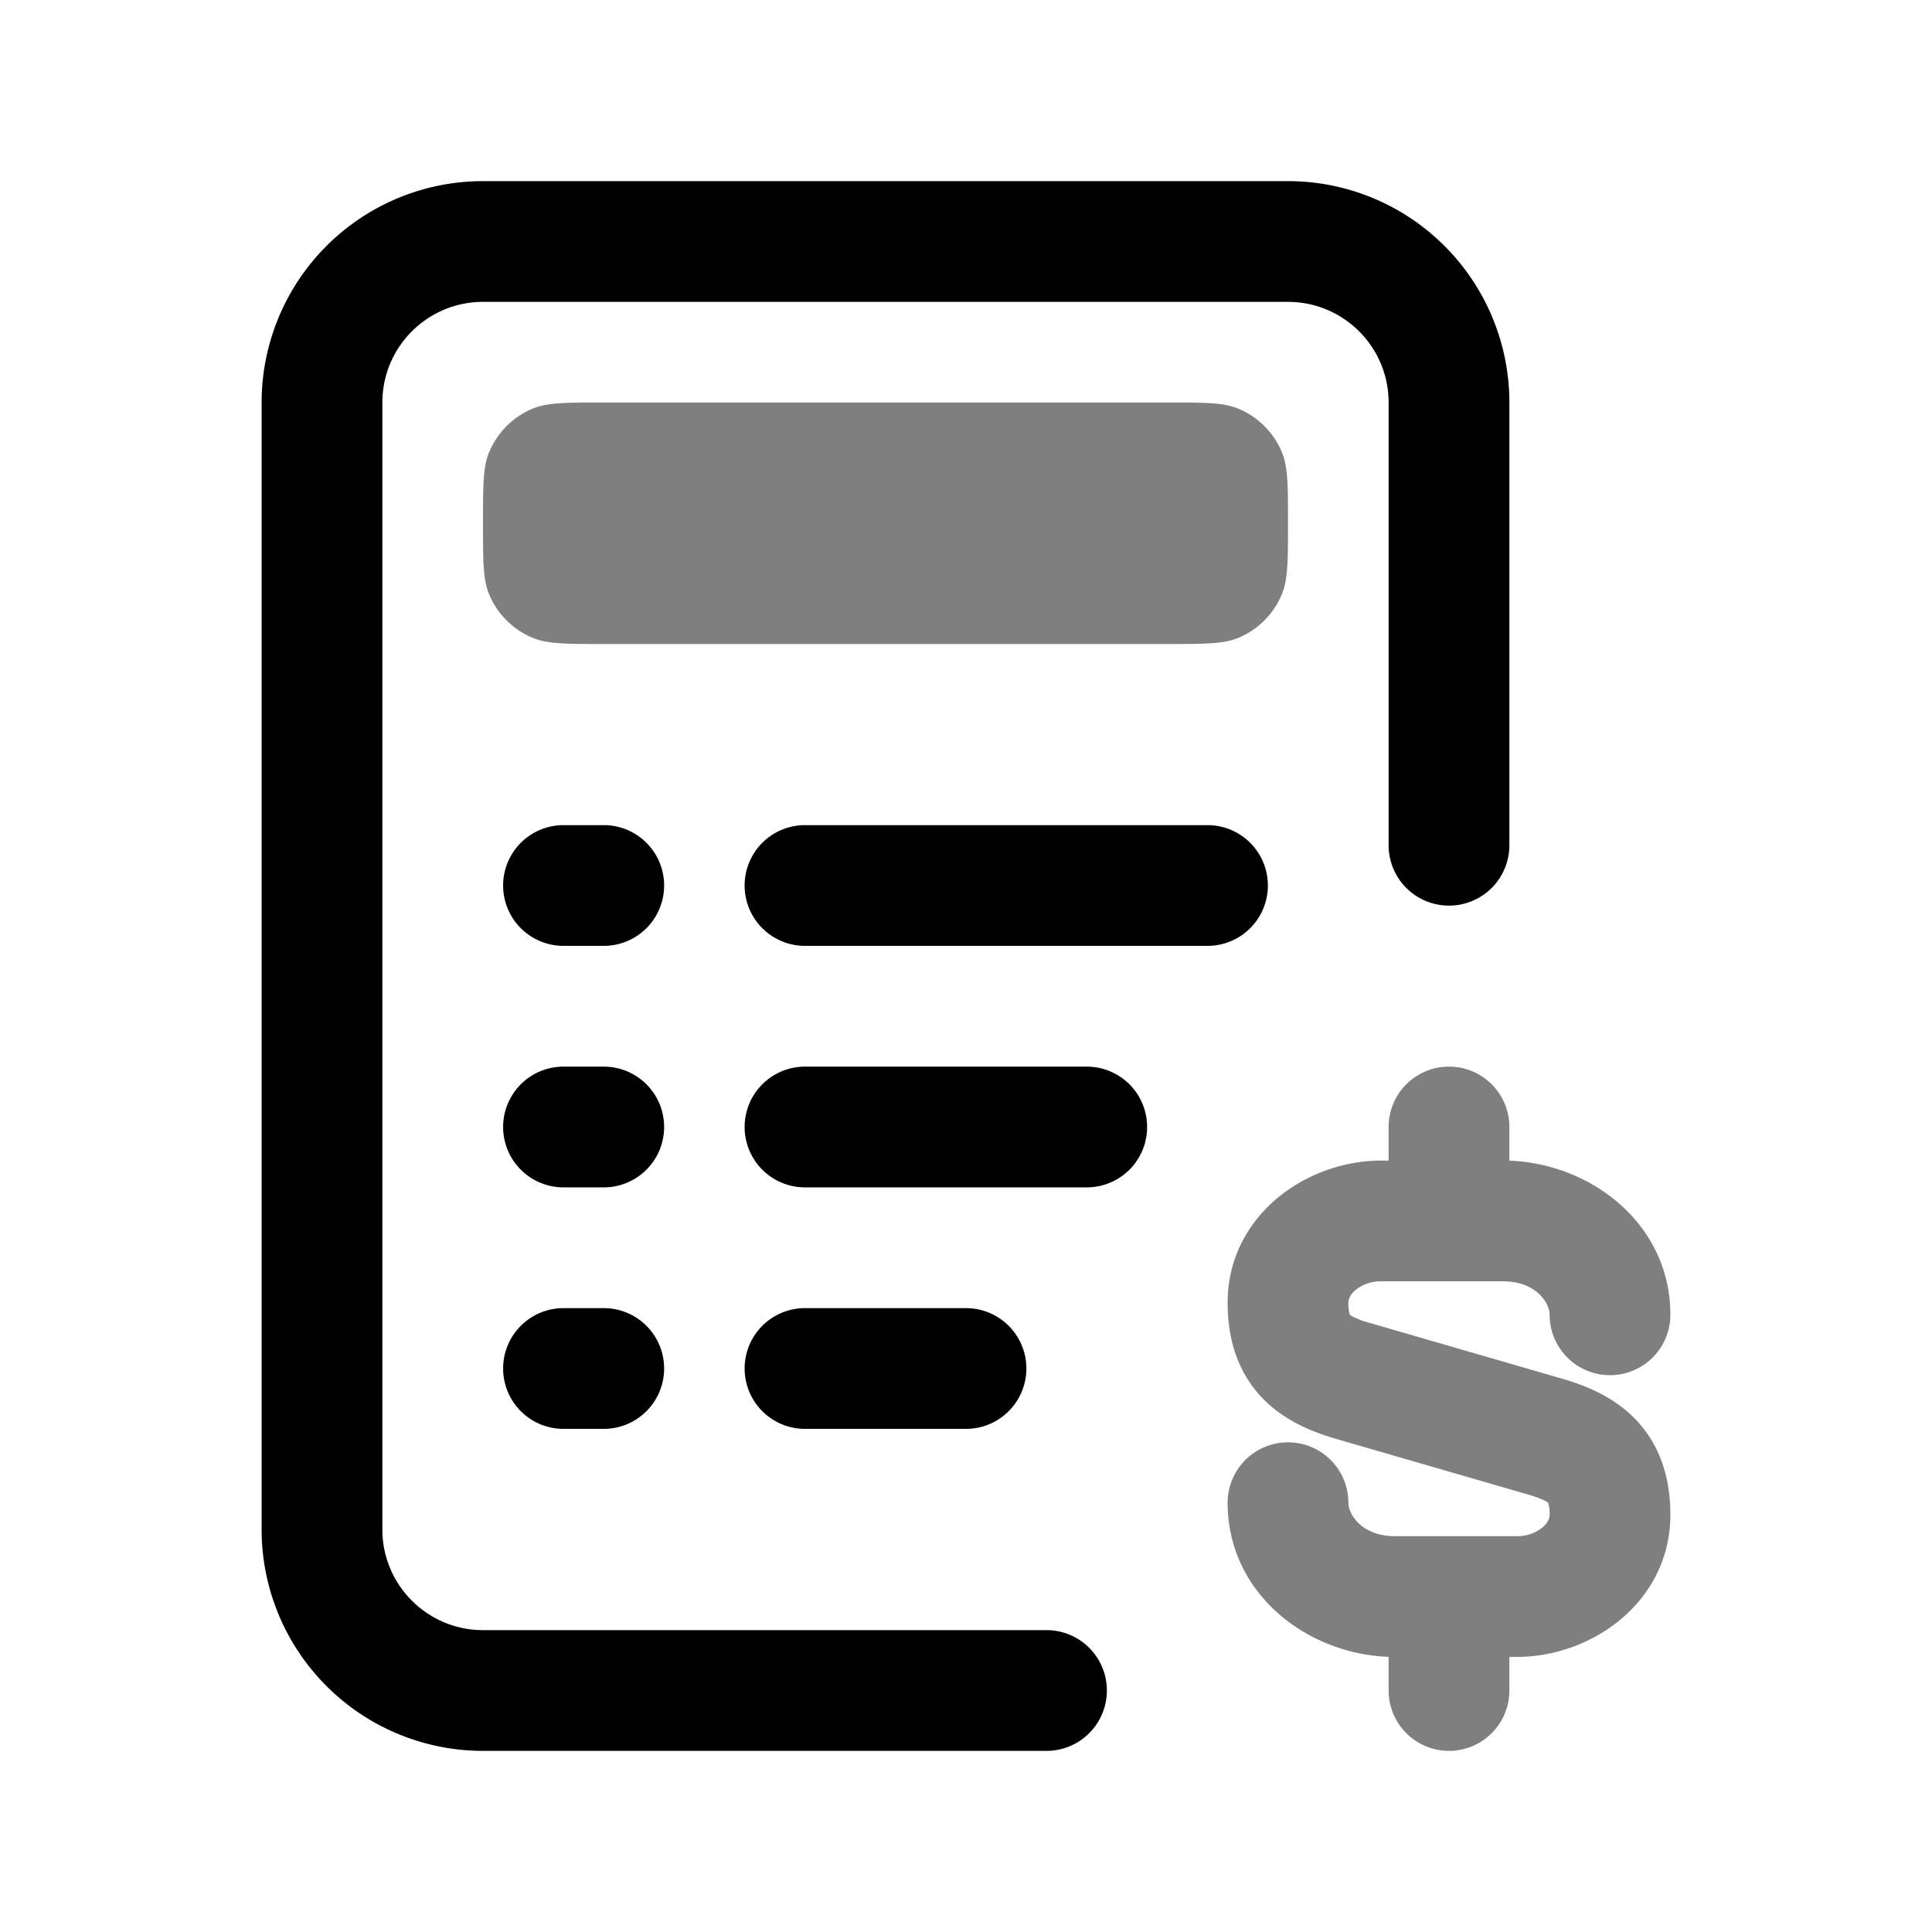 <svg xmlns="http://www.w3.org/2000/svg" width="24" height="24" viewBox="0 0 24 24">
    <path fill="currentColor"
        d="M6 2.25A2.75 2.75 0 0 0 3.25 5v14A2.75 2.75 0 0 0 6 21.75h7a.75.75 0 0 0 0-1.5H6c-.69 0-1.25-.56-1.25-1.25V5c0-.69.56-1.25 1.25-1.25h10c.69 0 1.25.56 1.25 1.25v5.5a.75.75 0 0 0 1.5 0V5A2.75 2.75 0 0 0 16 2.25z" />
    <path fill="currentColor"
        d="M7 10.25a.75.75 0 0 0 0 1.5h.5a.75.75 0 0 0 0-1.5zm3 0a.75.75 0 0 0 0 1.5h5a.75.75 0 0 0 0-1.5zm-3 3a.75.75 0 0 0 0 1.5h.5a.75.75 0 0 0 0-1.5zm3 0a.75.75 0 0 0 0 1.5h3.5a.75.75 0 0 0 0-1.5zm-3 3a.75.75 0 0 0 0 1.5h.5a.75.75 0 0 0 0-1.5zm3 0a.75.75 0 0 0 0 1.5h2a.75.75 0 0 0 0-1.5z" />
    <path fill="currentColor"
        d="M6.076 5.617C6 5.801 6 6.034 6 6.5s0 .699.076.883a1 1 0 0 0 .541.54C6.801 8 7.034 8 7.5 8h7c.466 0 .699 0 .883-.076a1 1 0 0 0 .54-.541C16 7.199 16 6.966 16 6.5s0-.699-.076-.883a1 1 0 0 0-.541-.54C15.199 5 14.966 5 14.5 5h-7c-.466 0-.699 0-.883.076a1 1 0 0 0-.54.541M18.75 14a.75.75 0 0 0-1.5 0v.417h-.087c-.957 0-1.913.7-1.913 1.766c0 .444.12.852.421 1.173c.278.295.633.431.908.513l2.418.701c.092.027.153.052.193.072a.3.3 0 0 1 .042.026l.002.004a.5.5 0 0 1 .016.145c0 .037-.016.093-.084.154a.5.5 0 0 1-.33.112h-1.505c-.419 0-.581-.274-.581-.416a.75.75 0 0 0-1.5 0c0 1.12.973 1.877 2 1.915V21a.75.75 0 0 0 1.5 0v-.417h.087c.957 0 1.913-.7 1.913-1.766c0-.444-.12-.852-.421-1.173c-.278-.295-.633-.431-.908-.513l-2.418-.701a1 1 0 0 1-.193-.072a.3.3 0 0 1-.042-.026l-.002-.004a.5.5 0 0 1-.016-.145c0-.037.016-.093.084-.154a.5.5 0 0 1 .33-.112h1.505c.419 0 .581.274.581.416a.75.75 0 0 0 1.5 0c0-1.12-.973-1.877-2-1.915z"
        opacity="0.5" />
</svg>